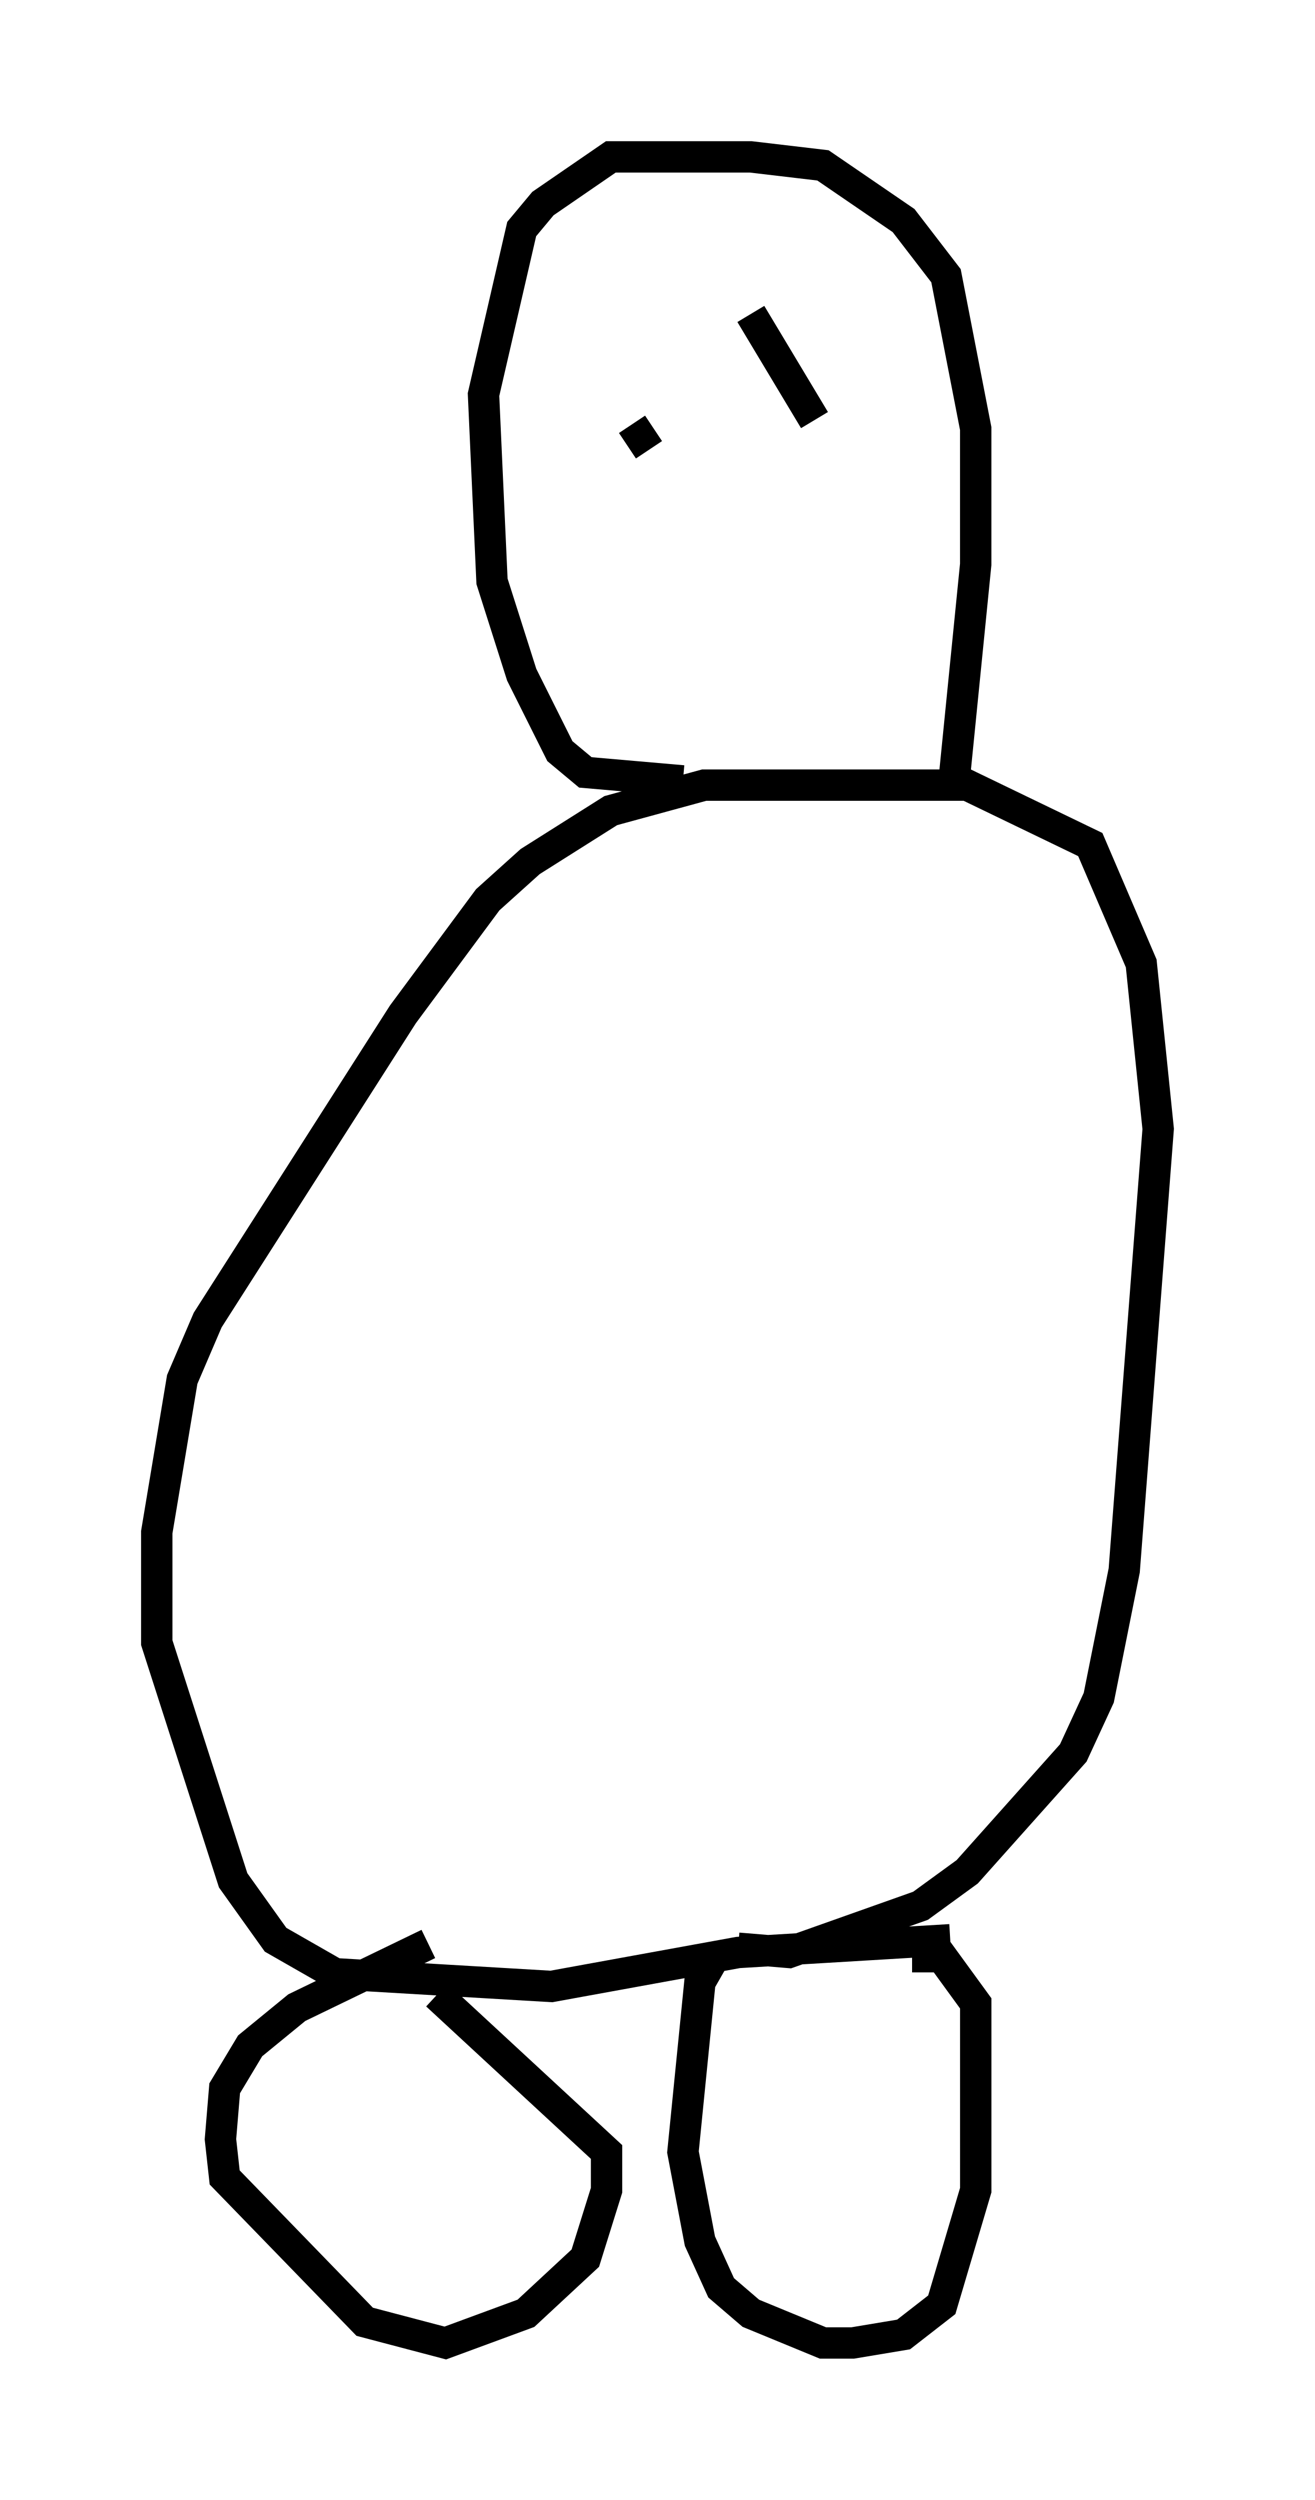 <?xml version="1.0" encoding="utf-8" ?>
<svg baseProfile="full" height="79.688" version="1.1" width="41.935" xmlns="http://www.w3.org/2000/svg" xmlns:ev="http://www.w3.org/2001/xml-events" xmlns:xlink="http://www.w3.org/1999/xlink"><defs /><rect fill="white" height="79.688" width="41.935" x="0" y="0" /><path d="M32.063, 62.239 m-9.202, 0.0 l-0.541, 0.947 -0.541, 5.413 l0.541, 2.842 0.677, 1.488 l0.947, 0.812 2.3, 0.947 l0.947, 0.0 1.624, -0.271 l1.218, -0.947 1.083, -3.654 l0.0, -5.954 -1.083, -1.488 l-0.947, 0.0 m-15.426, -0.406 l-4.195, 2.03 -1.488, 1.218 l-0.812, 1.353 -0.135, 1.624 l0.135, 1.218 4.465, 4.601 l2.571, 0.677 2.571, -0.947 l1.894, -1.759 0.677, -2.165 l0.0, -1.218 -5.413, -5.007 m16.373, -1.759 l-6.766, 0.406 -5.954, 1.083 l-6.901, -0.406 -1.894, -1.083 l-1.353, -1.894 -2.436, -7.578 l0.0, -3.518 0.812, -4.871 l0.812, -1.894 6.225, -9.743 l2.706, -3.654 1.353, -1.218 l2.571, -1.624 2.977, -0.812 l8.39, 0.0 3.924, 1.894 l1.624, 3.789 0.541, 5.277 l-1.083, 14.073 -0.812, 4.059 l-0.812, 1.759 -3.383, 3.789 l-1.488, 1.083 -4.195, 1.488 l-1.624, -0.135 m6.901, -37.347 l0.677, -6.766 0.0, -4.33 l-0.947, -4.871 -1.353, -1.759 l-2.571, -1.759 -2.3, -0.271 l-4.465, 0.0 -2.165, 1.488 l-0.677, 0.812 -1.218, 5.277 l0.271, 5.954 0.947, 2.977 l1.218, 2.436 0.812, 0.677 l3.112, 0.271 m2.165, -14.885 l2.03, 3.383 m-5.819, 0.135 l0.541, 0.812 m5.819, 4.601 " fill="none" stroke="black" stroke-width="1" /></svg>